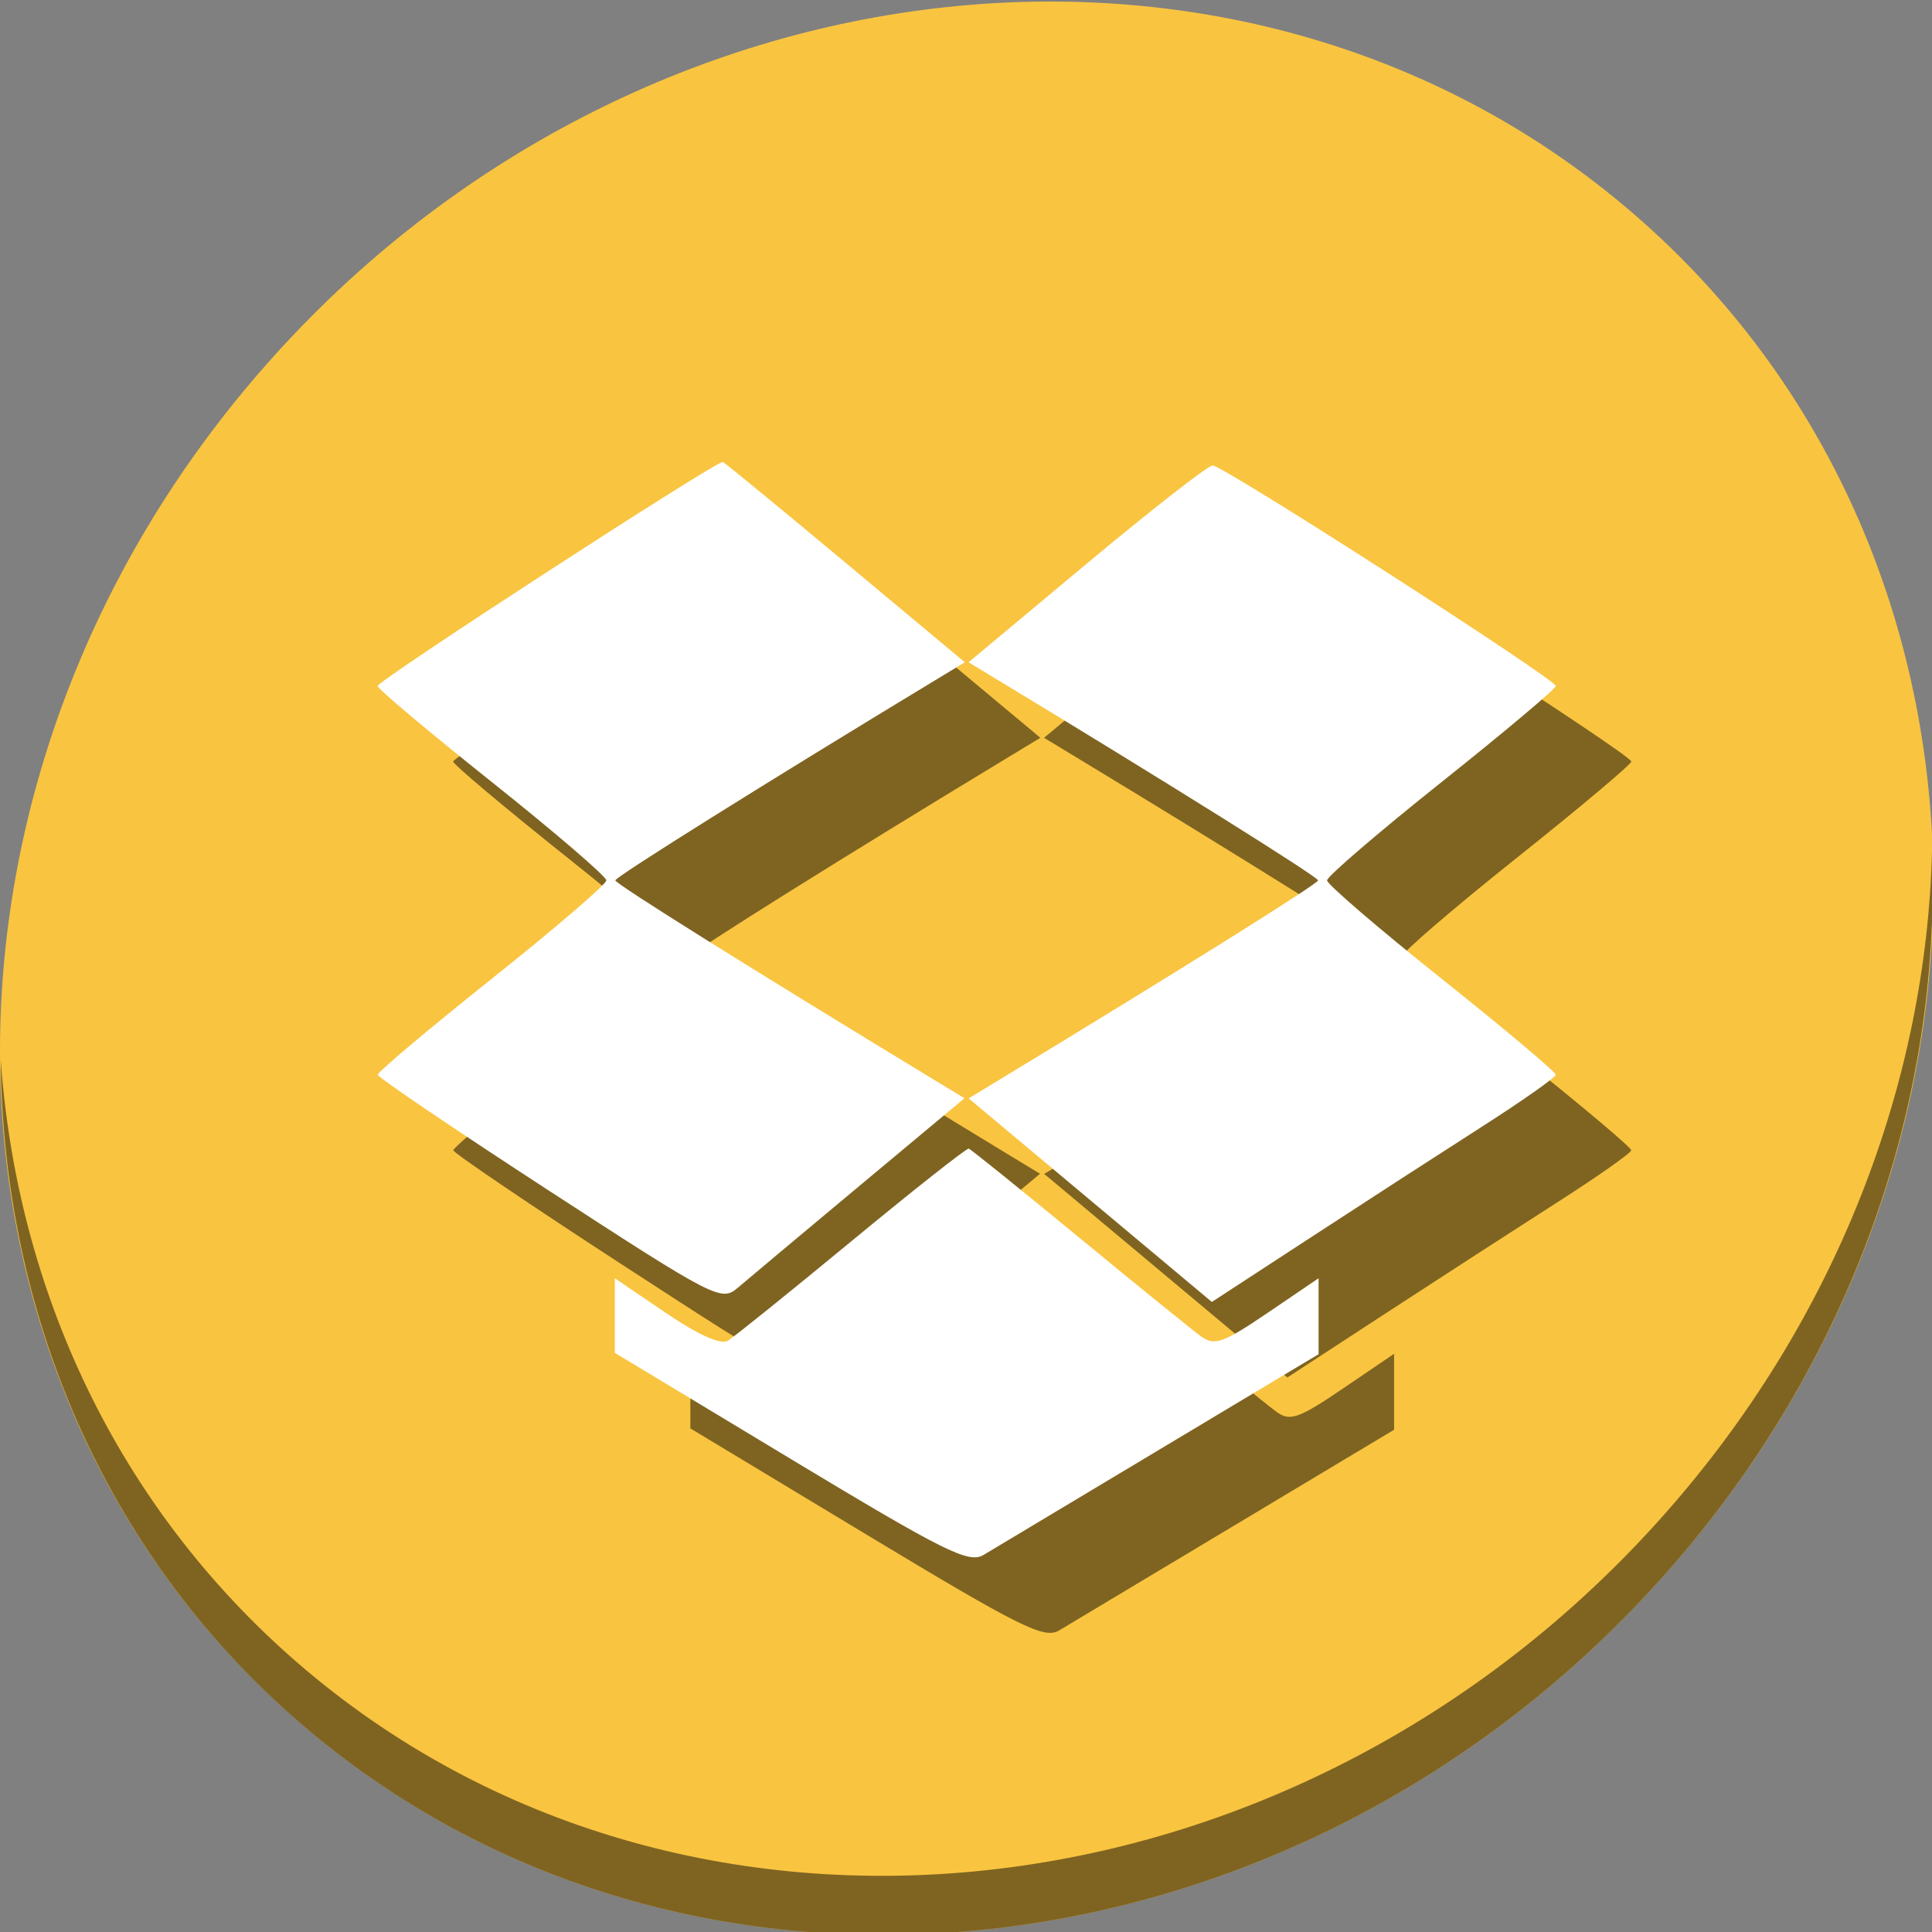 <?xml version="1.0" encoding="UTF-8" standalone="no"?>
<!-- Created with Inkscape (http://www.inkscape.org/) -->

<svg
   xmlns:dc="http://purl.org/dc/elements/1.1/"
   xmlns:cc="http://creativecommons.org/ns#"
   xmlns:rdf="http://www.w3.org/1999/02/22-rdf-syntax-ns#"
   xmlns:svg="http://www.w3.org/2000/svg"
   xmlns="http://www.w3.org/2000/svg"
   xmlns:sodipodi="http://sodipodi.sourceforge.net/DTD/sodipodi-0.dtd"
   xmlns:inkscape="http://www.inkscape.org/namespaces/inkscape"
   width="22"
   height="22"
   viewBox="0 0 22 22"
   id="svg2"
   version="1.1"
   inkscape:version="0.92.2 5c3e80d, 2017-08-06"
   sodipodi:docname="dropboxstatus-idle.svg">
  <rect x="0" y="0" width="22" height="22" fill="#808080" stroke="none"/>
  <defs
     id="defs4" />
  <sodipodi:namedview
     id="base"
     pagecolor="#ffffff"
     bordercolor="#666666"
     borderopacity="1.0"
     inkscape:pageopacity="0.0"
     inkscape:pageshadow="2"
     inkscape:zoom="11.2"
     inkscape:cx="20.135785"
     inkscape:cy="5.5754684"
     inkscape:document-units="px"
     inkscape:current-layer="layer1"
     showgrid="false"
     units="px"
     inkscape:window-width="1366"
     inkscape:window-height="717"
     inkscape:window-x="0"
     inkscape:window-y="24"
     inkscape:window-maximized="1" />
  <g
     inkscape:label="Layer 1"
     inkscape:groupmode="layer"
     id="layer1"
     transform="translate(0,-1030.362)">
    <g
       id="g825"
       transform="matrix(0.043,0,0,0.043,-1.8095351e-5,1007.144)">
      <path
         style="fill:#f9c440;fill-opacity:1;stroke-width:11.11"
         inkscape:connector-curvature="0"
         d="m 432.913,596.836 c 102.193,88.575 105.827,249.7 8.117,359.899 C 343.32,1066.934 181.28,1084.463 79.087,995.888 -23.106,907.314 -26.74,746.189 70.97,635.989 168.68,525.79 330.72,508.262 432.913,596.836 Z"
         id="path27-5" />
      <path
         style="opacity:1;fill:#000000;fill-opacity:0.49;stroke-width:11.11"
         inkscape:connector-curvature="0"
         d="M 511.635,765.266 C 510.084,826.577 486.474,889.42 440.669,941.08 342.959,1051.279 180.919,1068.808 78.726,980.233 30.827,938.718 4.497,881.285 0.194,820.591 0.799,886.948 27.117,950.844 79.079,995.881 181.272,1084.456 343.32,1066.918 441.022,956.728 490.727,900.67 514.027,831.437 511.635,765.266 Z"
         id="path51-5" />
      <path
         style="fill:#000000;fill-opacity:0.49;stroke-width:2.245"
         d="m 229.408,946.307 -46.592,-28.092 v -9.878 -9.878 l 13.495,9.164 c 8.566,5.817 14.57,8.513 16.439,7.381 1.619,-0.981 16.412,-12.898 32.872,-26.482 16.46,-13.585 30.377,-24.563 30.925,-24.395 0.548,0.167 13.713,10.777 29.255,23.577 15.542,12.8 30.084,24.583 32.315,26.185 3.519,2.526 5.848,1.696 17.561,-6.258 l 13.504,-9.17 v 10.056 10.056 l -42.101,25.226 c -23.156,13.874 -44.122,26.435 -46.592,27.914 -3.942,2.36 -10.179,-0.741 -51.083,-25.404 z M 165.507,875.348 c -24.957,-16.219 -45.418,-30.07 -45.469,-30.78 -0.051,-0.71 13.548,-12.162 30.22,-25.447 16.672,-13.286 30.313,-24.998 30.313,-26.028 0,-1.03 -13.641,-12.742 -30.313,-26.028 -16.672,-13.286 -30.288,-24.737 -30.258,-25.447 0.059,-1.485 90.012,-59.85 91.429,-59.325 0.514,0.191 15.144,12.204 32.51,26.696 l 31.574,26.349 -7.833,4.739 c -44.294,26.8 -84.74,52.107 -84.73,53.015 0.008,0.911 36.068,23.467 84.705,52.986 l 7.76,4.71 -27.775,23.17 c -15.276,12.743 -29.795,24.904 -32.265,27.024 -4.336,3.722 -6.053,2.839 -49.867,-25.634 z m 143.216,2.43 -32.198,-26.954 7.79,-4.728 c 48.633,-29.516 84.724,-52.092 84.734,-53.004 0.008,-0.909 -40.435,-26.215 -84.73,-53.015 l -7.833,-4.739 31.192,-26.031 c 17.156,-14.317 32.202,-26.059 33.437,-26.095 2.69,-0.076 90.805,56.549 90.884,58.405 0.034,0.71 -13.586,12.162 -30.258,25.447 -16.672,13.286 -30.313,24.998 -30.313,26.028 0,1.03 13.641,12.742 30.313,26.028 16.672,13.286 30.282,24.737 30.244,25.447 -0.034,0.71 -8.879,6.929 -19.647,13.818 -10.768,6.89 -31.242,20.136 -45.497,29.436 l -25.919,16.909 z"
         id="path903"
         inkscape:connector-curvature="0" />
      <path
         inkscape:connector-curvature="0"
         id="path905"
         d="m 209.408,926.307 -46.592,-28.092 v -9.878 -9.878 l 13.495,9.164 c 8.566,5.817 14.57,8.513 16.439,7.381 1.619,-0.981 16.412,-12.898 32.872,-26.482 16.46,-13.585 30.377,-24.563 30.925,-24.395 0.548,0.167 13.713,10.777 29.255,23.577 15.542,12.8 30.084,24.583 32.315,26.185 3.519,2.526 5.848,1.696 17.561,-6.258 l 13.504,-9.17 v 10.056 10.056 l -42.101,25.226 c -23.156,13.874 -44.122,26.435 -46.592,27.914 -3.942,2.36 -10.179,-0.741 -51.083,-25.404 z m -63.901,-70.959 c -24.957,-16.219 -45.418,-30.07 -45.469,-30.78 -0.051,-0.71 13.548,-12.162 30.22,-25.447 16.672,-13.286 30.313,-24.998 30.313,-26.028 0,-1.03 -13.641,-12.742 -30.313,-26.028 -16.672,-13.286 -30.288,-24.737 -30.258,-25.447 0.059,-1.485 90.012,-59.85 91.429,-59.325 0.514,0.191 15.144,12.204 32.51,26.696 l 31.574,26.349 -7.833,4.739 c -44.294,26.8 -84.74,52.107 -84.73,53.015 0.008,0.911 36.068,23.467 84.705,52.986 l 7.76,4.71 -27.775,23.17 c -15.276,12.743 -29.795,24.904 -32.265,27.024 -4.336,3.722 -6.053,2.839 -49.867,-25.634 z m 143.216,2.43 -32.198,-26.954 7.79,-4.728 c 48.633,-29.516 84.724,-52.092 84.734,-53.004 0.008,-0.909 -40.435,-26.215 -84.73,-53.015 l -7.833,-4.739 31.192,-26.031 c 17.156,-14.317 32.202,-26.059 33.437,-26.095 2.69,-0.076 90.805,56.549 90.884,58.405 0.034,0.71 -13.586,12.162 -30.258,25.447 -16.672,13.286 -30.313,24.998 -30.313,26.028 0,1.03 13.641,12.742 30.313,26.028 16.672,13.286 30.282,24.737 30.244,25.447 -0.034,0.71 -8.879,6.929 -19.647,13.818 -10.768,6.89 -31.242,20.136 -45.497,29.436 l -25.919,16.909 z"
         style="fill:#ffffff;stroke-width:2.245" />
    </g>
  </g>
</svg>

